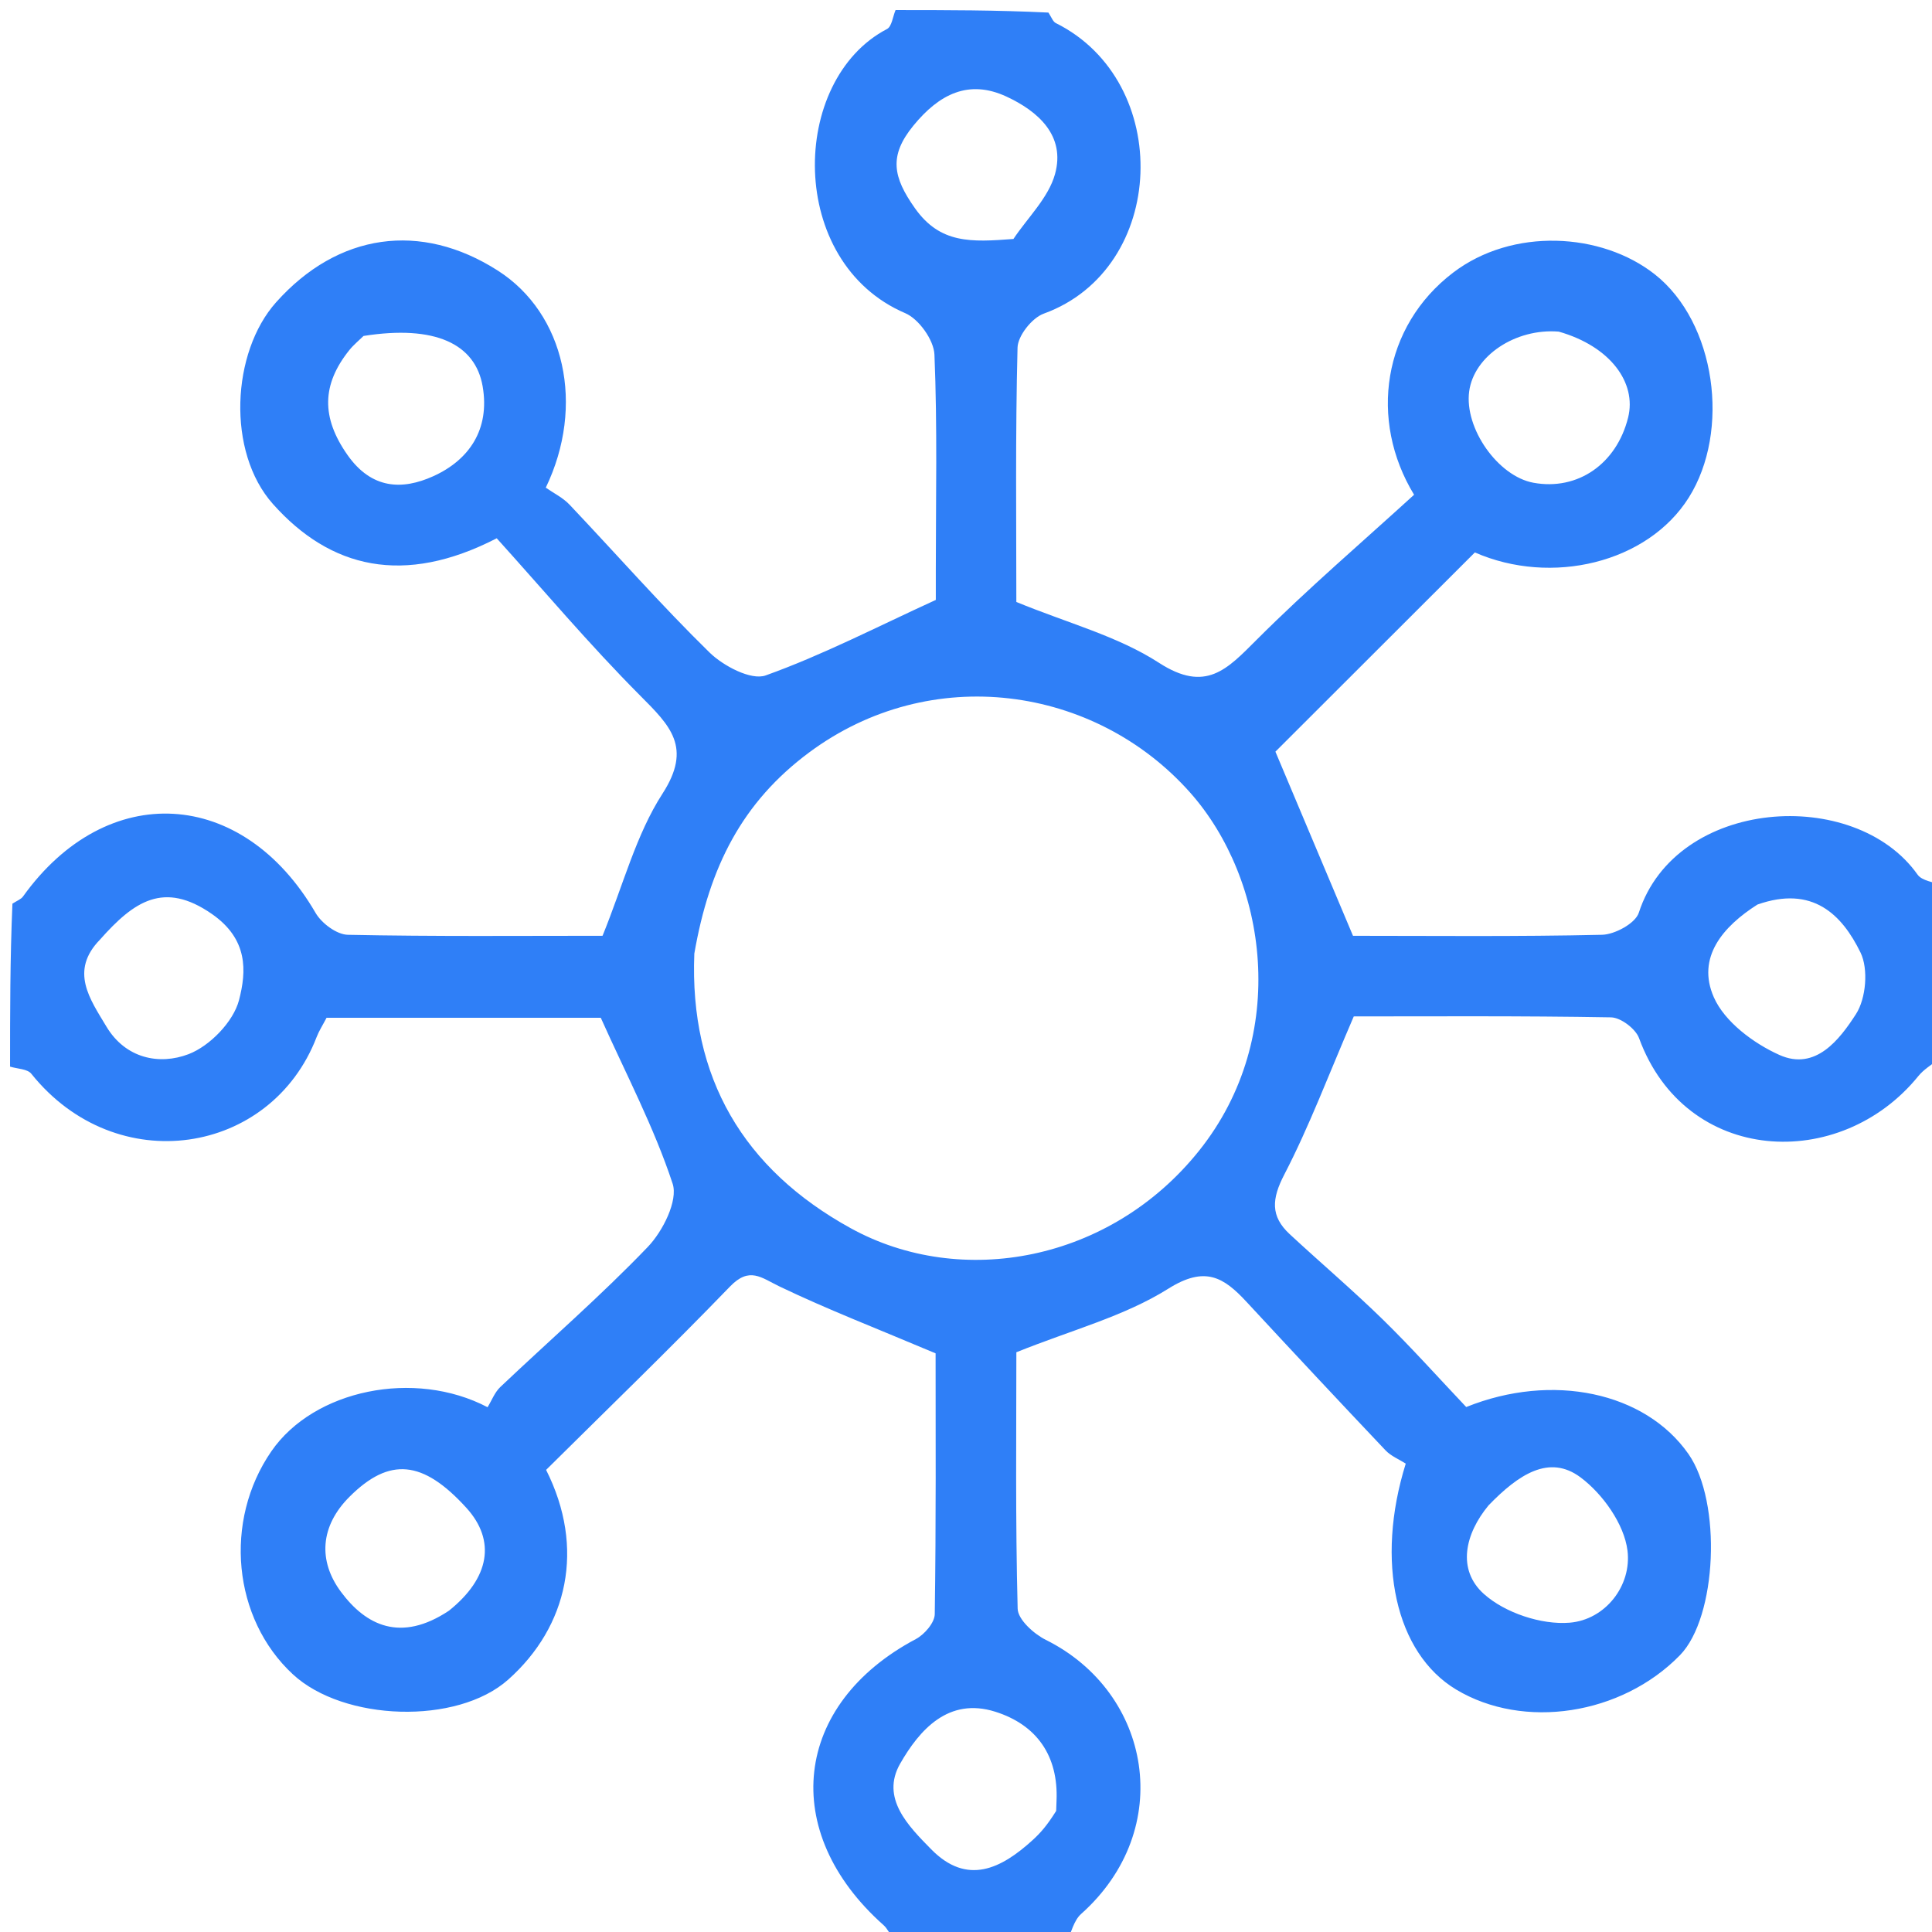 
<svg version="1.1" id="Layer_1" xmlns="http://www.w3.org/2000/svg" xmlns:xlink="http://www.w3.org/1999/xlink" x="0px" y="0px"
     width="100%" viewBox="0 0 192 192" enable-background="new 0 0 192 192" xml:space="preserve">
<path fill="#2F7FF7" opacity="1" stroke="none"
      d="
M89,1 
	C94.022,1 99.044,1 104.193,1.25 
	C104.517,1.768 104.654,2.157 104.918,2.289 
	C116.639,8.112 116.041,26.709 103.72,31.172 
	C102.56,31.593 101.152,33.367 101.122,34.545 
	C100.901,43.184 101.003,51.831 101.003,59.822 
	C106.091,61.92 111.077,63.213 115.18,65.87 
	C119.832,68.882 121.951,66.511 124.892,63.572 
	C129.969,58.498 135.44,53.817 140.53,49.168 
	C136.007,41.737 137.414,32.427 144.403,27.099 
	C150.307,22.598 159.142,23.083 164.447,27.259 
	C170.526,32.045 171.993,42.841 167.823,49.458 
	C163.721,55.968 154.159,58.227 146.571,54.901 
	C139.698,61.765 133.002,68.454 126.749,74.699 
	C129.246,80.627 131.766,86.606 134.459,92.999 
	C142.243,92.999 150.73,93.092 159.21,92.898 
	C160.484,92.869 162.523,91.757 162.862,90.71 
	C166.559,79.278 184.326,78.093 190.566,86.919 
	C191.006,87.542 192.172,87.652 193,88 
	C193,93.688 193,99.376 192.763,105.191 
	C191.895,105.852 191.16,106.302 190.649,106.932 
	C182.883,116.518 167.511,115.793 162.887,103.171 
	C162.545,102.237 161.07,101.121 160.103,101.104 
	C151.154,100.946 142.202,101.01 134.536,101.01 
	C132.017,106.849 130.113,111.941 127.629,116.731 
	C126.383,119.133 126.24,120.86 128.167,122.648 
	C131.232,125.491 134.424,128.201 137.412,131.12 
	C140.275,133.918 142.947,136.912 145.712,139.829 
	C154.266,136.383 163.497,138.329 167.803,144.505 
	C171.13,149.277 170.642,160.71 166.95,164.494 
	C161.147,170.442 151.417,171.934 144.711,167.905 
	C138.686,164.285 136.659,155.203 139.701,145.452 
	C139.027,145.02 138.231,144.702 137.696,144.137 
	C133.063,139.246 128.46,134.325 123.882,129.38 
	C121.605,126.921 119.756,125.773 116.106,128.068 
	C111.738,130.815 106.496,132.173 101.005,134.386 
	C101.005,142.282 100.905,151.081 101.133,159.871 
	C101.16,160.948 102.741,162.376 103.936,162.97 
	C114.444,168.198 116.889,181.778 107.437,190.21 
	C106.708,190.86 106.468,192.057 106,193 
	C100.312,193 94.624,193 88.809,192.763 
	C88.392,192.119 88.168,191.639 87.805,191.316 
	C77.361,182.025 78.816,169.357 91.017,162.888 
	C91.869,162.437 92.882,161.265 92.895,160.415 
	C93.03,151.326 92.979,142.234 92.979,134.494 
	C87.128,132.021 82.21,130.123 77.473,127.85 
	C75.645,126.972 74.486,125.847 72.55,127.851 
	C66.547,134.065 60.326,140.07 54.271,146.076 
	C58.187,153.847 56.43,161.646 50.506,166.917 
	C45.408,171.453 34.148,171.056 29.108,166.394 
	C23.13,160.862 22.192,151.155 26.968,144.227 
	C31.186,138.107 41.188,136.041 48.454,139.848 
	C48.868,139.175 49.163,138.369 49.721,137.839 
	C54.613,133.201 59.721,128.773 64.38,123.915 
	C65.867,122.365 67.4,119.317 66.846,117.634 
	C65.008,112.051 62.23,106.778 59.705,101.146 
	C50.941,101.146 41.645,101.146 32.453,101.146 
	C32.066,101.889 31.7,102.451 31.465,103.064 
	C26.945,114.811 11.566,117.256 3.111,106.708 
	C2.721,106.221 1.718,106.225 1,106 
	C1,100.645 1,95.29 1.235,89.805 
	C1.744,89.486 2.098,89.355 2.281,89.1 
	C10.617,77.465 24.122,78.26 31.367,90.732 
	C31.964,91.759 33.465,92.876 34.567,92.899 
	C43.208,93.077 51.853,92.997 59.881,92.997 
	C61.945,87.929 63.202,82.955 65.839,78.872 
	C68.817,74.261 66.593,72.115 63.628,69.137 
	C58.558,64.046 53.914,58.529 49.364,53.494 
	C40.126,58.256 32.833,56.49 27.125,50.089 
	C22.507,44.909 22.999,35.016 27.436,30.044 
	C33.582,23.156 41.816,21.982 49.486,26.9 
	C56.155,31.176 58.167,40.306 54.239,48.464 
	C55.031,49.017 55.942,49.459 56.594,50.147 
	C61.233,55.043 65.69,60.123 70.505,64.837 
	C71.882,66.185 74.651,67.64 76.092,67.123 
	C81.757,65.094 87.147,62.297 93,59.619 
	C93,59.038 93,57.88 93,56.721 
	C93,49.558 93.161,42.388 92.864,35.238 
	C92.804,33.792 91.315,31.701 89.964,31.124 
	C78.17,26.082 78.439,7.949 88.15,2.883 
	C88.63,2.633 88.725,1.645 89,1 
M69.001,94.769 
	C68.505,107.104 73.894,116.2 84.554,122.065 
	C95.52,128.098 110.349,125.39 119.168,114.35 
	C128.263,102.965 125.926,87.379 118.269,78.76 
	C108.815,68.119 92.498,65.797 80.406,74.782 
	C73.764,79.718 70.496,86.135 69.001,94.769 
M9.934,93.381 
	C6.898,96.497 8.938,99.286 10.574,102.019 
	C12.479,105.201 15.833,105.868 18.732,104.764 
	C20.847,103.959 23.191,101.541 23.75,99.402 
	C24.505,96.514 24.672,93.335 21.049,90.824 
	C16.28,87.519 13.312,89.569 9.934,93.381 
M174.651,89.894 
	C171.232,92.069 168.569,95.145 170.321,99.113 
	C171.396,101.548 174.27,103.691 176.84,104.842 
	C180.432,106.45 182.823,103.294 184.446,100.778 
	C185.446,99.227 185.695,96.296 184.896,94.662 
	C183.054,90.895 180.145,87.958 174.651,89.894 
M147.938,149.593 
	C145.577,152.438 144.778,155.992 147.463,158.402 
	C149.554,160.28 153.185,161.492 155.988,161.262 
	C159.542,160.97 162.171,157.578 161.738,154.094 
	C161.413,151.47 159.286,148.473 157.078,146.823 
	C153.964,144.496 150.915,146.522 147.938,149.593 
M104.961,179.965 
	C104.973,179.633 104.981,179.301 104.996,178.97 
	C105.196,174.482 103.02,171.407 98.907,170.108 
	C94.248,168.637 91.373,171.923 89.458,175.267 
	C87.492,178.703 90.29,181.485 92.535,183.774 
	C96.114,187.423 99.51,185.71 102.643,182.847 
	C103.377,182.177 104.044,181.436 104.961,179.965 
M154.906,32.956 
	C150.609,32.608 146.48,35.363 146.005,38.894 
	C145.512,42.563 148.864,47.329 152.391,47.975 
	C156.783,48.779 160.654,46.112 161.802,41.49 
	C162.658,38.041 160.043,34.418 154.906,32.956 
M36.128,33.387 
	C35.655,33.853 35.13,34.277 34.717,34.792 
	C31.972,38.213 31.912,41.488 34.536,45.218 
	C36.945,48.642 39.995,48.706 43.042,47.333 
	C46.643,45.71 48.697,42.657 47.966,38.4 
	C47.239,34.165 43.224,32.266 36.128,33.387 
M44.617,160.069 
	C48.675,156.819 49.303,153.095 46.342,149.841 
	C42.018,145.09 38.704,144.794 34.749,148.732 
	C31.797,151.67 31.607,155.132 33.881,158.192 
	C36.356,161.524 39.806,163.269 44.617,160.069 
M100.713,23.749 
	C102.137,21.617 104.188,19.66 104.843,17.313 
	C105.918,13.464 103.137,11.042 100.015,9.595 
	C96.269,7.858 93.329,9.352 90.766,12.492 
	C88.326,15.48 88.728,17.588 90.928,20.695 
	C93.434,24.236 96.505,24.07 100.713,23.749 
z"/>
</svg>
